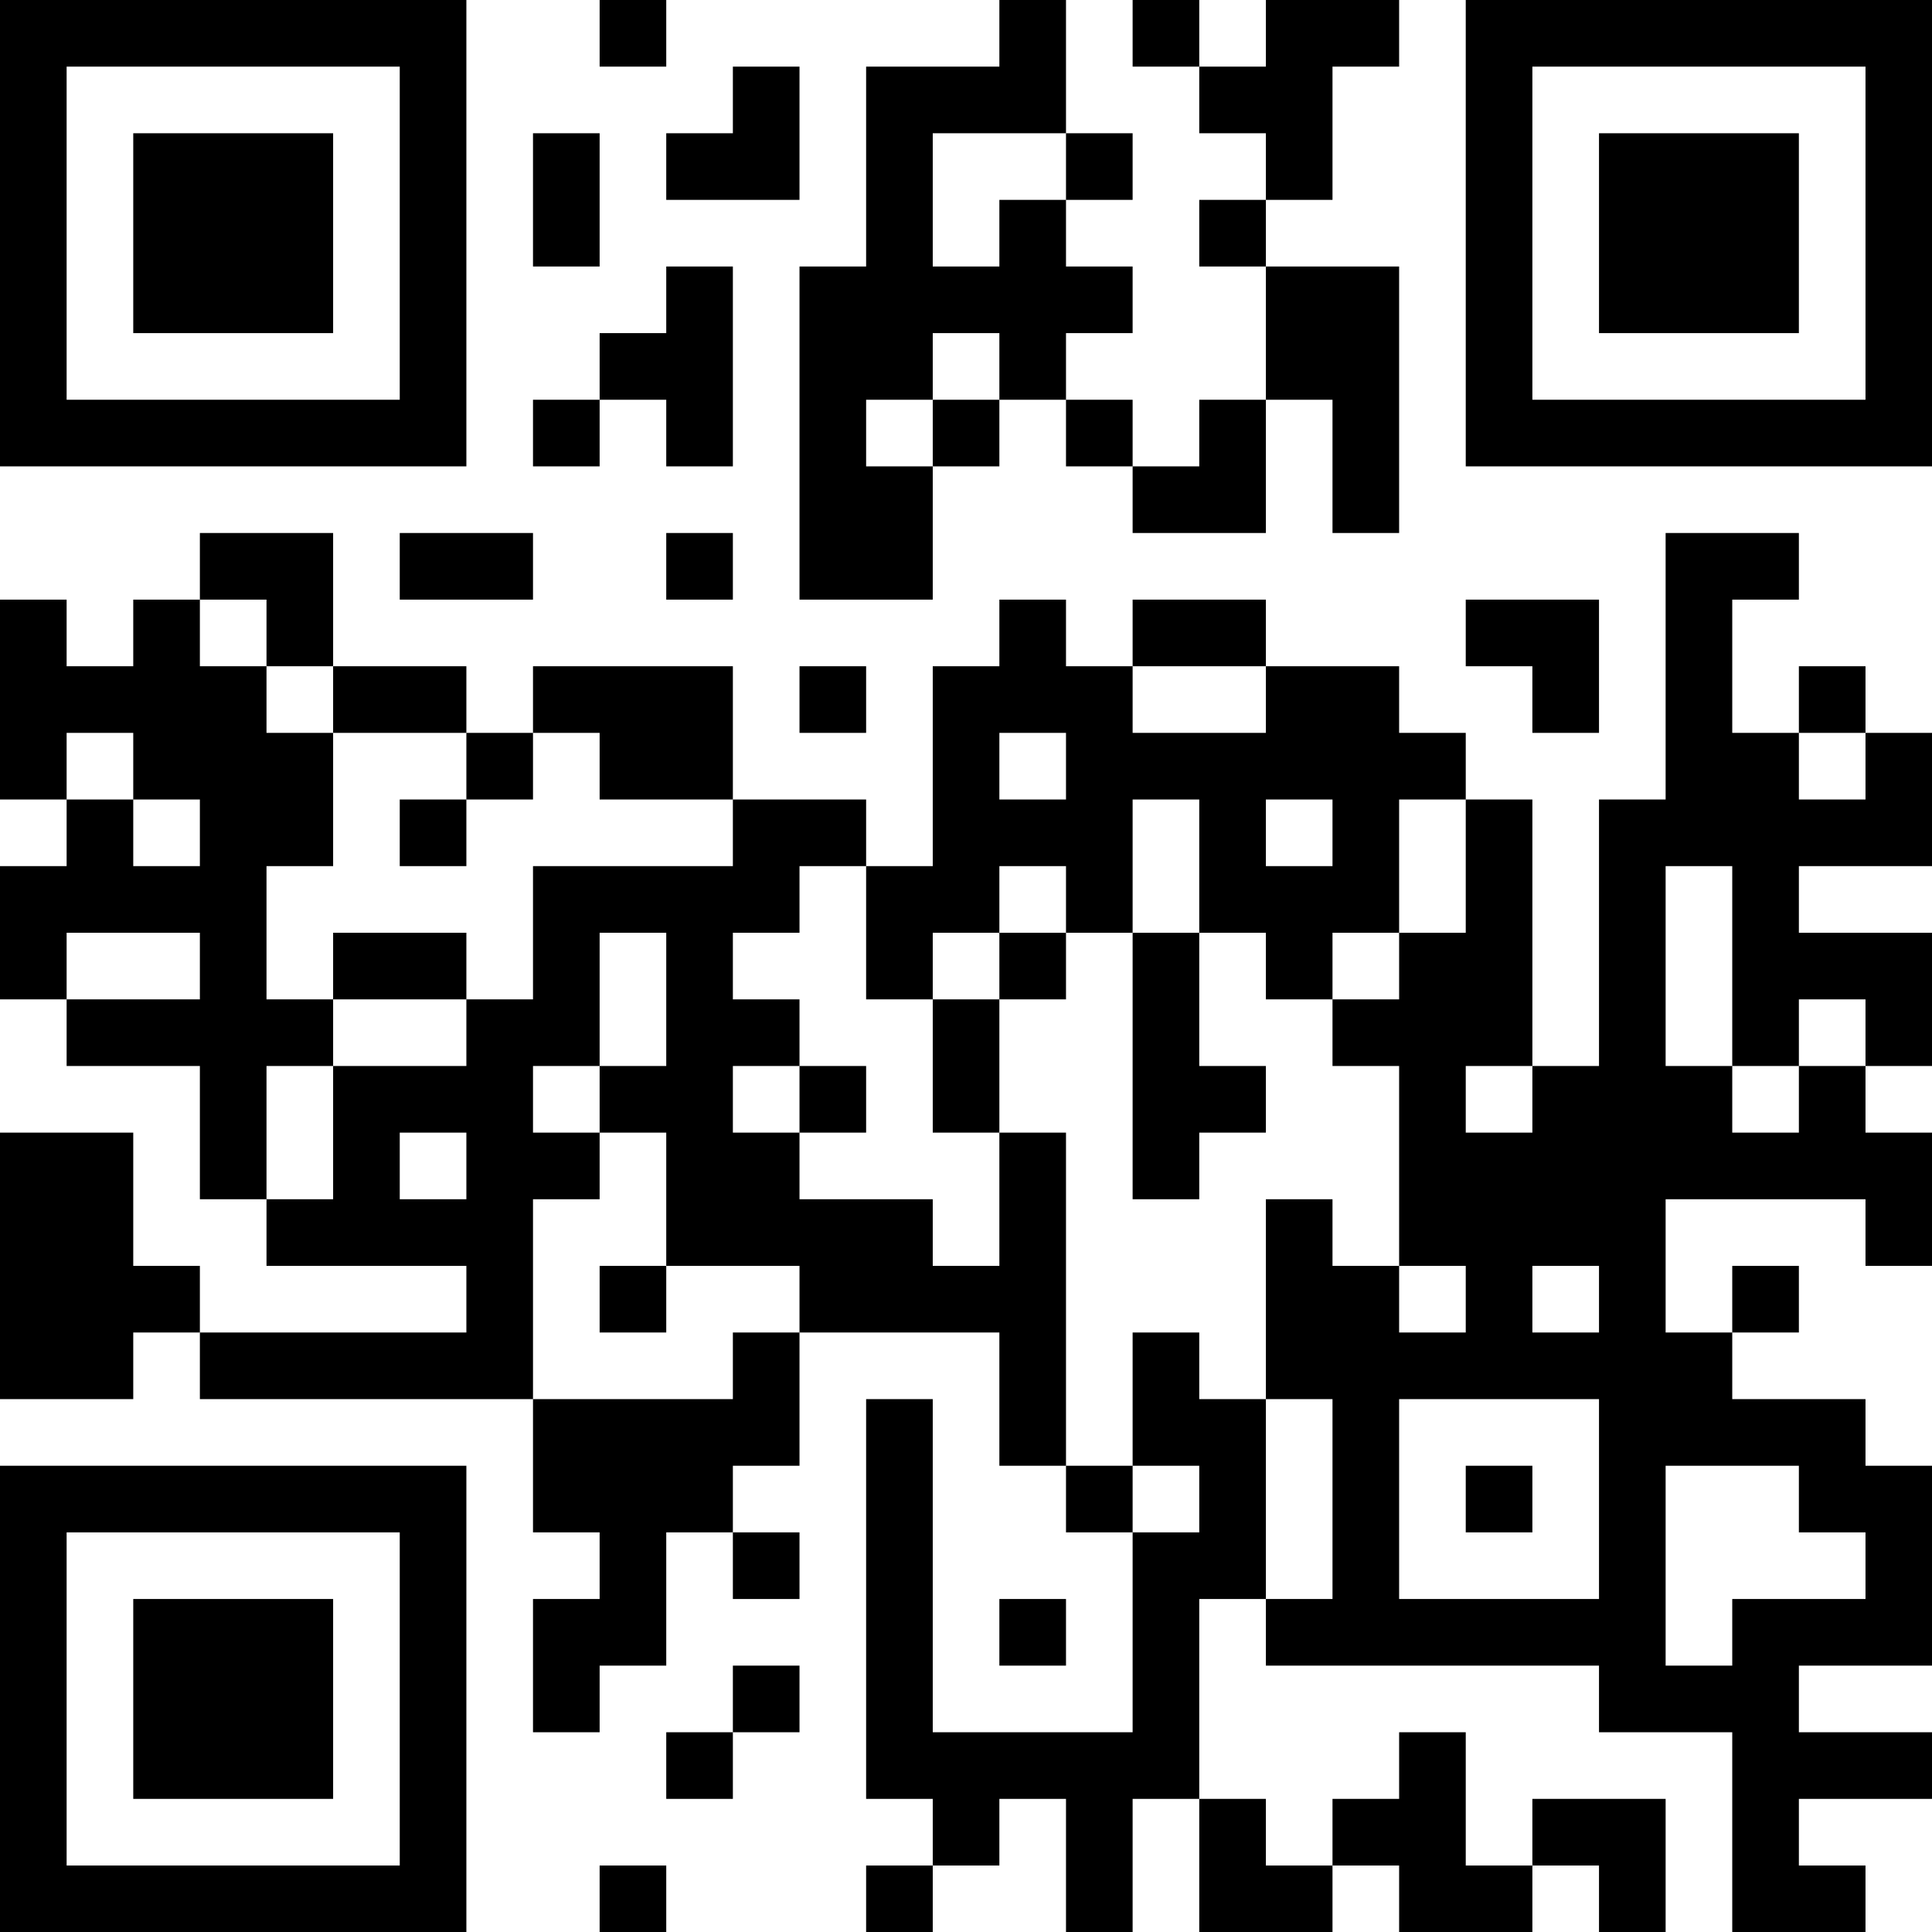 <?xml version="1.0" encoding="UTF-8"?>
<svg xmlns="http://www.w3.org/2000/svg" version="1.1" width="200" height="200" viewBox="0 0 200 200"><rect x="0" y="0" width="200" height="200" fill="#ffffff"/><g transform="scale(6.897)"><g transform="translate(0,0)"><path fill-rule="evenodd" d="M9 0L9 1L10 1L10 0ZM15 0L15 1L13 1L13 4L12 4L12 9L14 9L14 7L15 7L15 6L16 6L16 7L17 7L17 8L19 8L19 6L20 6L20 8L21 8L21 4L19 4L19 3L20 3L20 1L21 1L21 0L19 0L19 1L18 1L18 0L17 0L17 1L18 1L18 2L19 2L19 3L18 3L18 4L19 4L19 6L18 6L18 7L17 7L17 6L16 6L16 5L17 5L17 4L16 4L16 3L17 3L17 2L16 2L16 0ZM11 1L11 2L10 2L10 3L12 3L12 1ZM8 2L8 4L9 4L9 2ZM14 2L14 4L15 4L15 3L16 3L16 2ZM10 4L10 5L9 5L9 6L8 6L8 7L9 7L9 6L10 6L10 7L11 7L11 4ZM14 5L14 6L13 6L13 7L14 7L14 6L15 6L15 5ZM3 8L3 9L2 9L2 10L1 10L1 9L0 9L0 12L1 12L1 13L0 13L0 15L1 15L1 16L3 16L3 18L4 18L4 19L7 19L7 20L3 20L3 19L2 19L2 17L0 17L0 21L2 21L2 20L3 20L3 21L8 21L8 23L9 23L9 24L8 24L8 26L9 26L9 25L10 25L10 23L11 23L11 24L12 24L12 23L11 23L11 22L12 22L12 20L15 20L15 22L16 22L16 23L17 23L17 26L14 26L14 21L13 21L13 27L14 27L14 28L13 28L13 29L14 29L14 28L15 28L15 27L16 27L16 29L17 29L17 27L18 27L18 29L20 29L20 28L21 28L21 29L23 29L23 28L24 28L24 29L25 29L25 27L23 27L23 28L22 28L22 26L21 26L21 27L20 27L20 28L19 28L19 27L18 27L18 24L19 24L19 25L24 25L24 26L26 26L26 29L28 29L28 28L27 28L27 27L29 27L29 26L27 26L27 25L29 25L29 22L28 22L28 21L26 21L26 20L27 20L27 19L26 19L26 20L25 20L25 18L28 18L28 19L29 19L29 17L28 17L28 16L29 16L29 14L27 14L27 13L29 13L29 11L28 11L28 10L27 10L27 11L26 11L26 9L27 9L27 8L25 8L25 12L24 12L24 16L23 16L23 12L22 12L22 11L21 11L21 10L19 10L19 9L17 9L17 10L16 10L16 9L15 9L15 10L14 10L14 13L13 13L13 12L11 12L11 10L8 10L8 11L7 11L7 10L5 10L5 8ZM6 8L6 9L8 9L8 8ZM10 8L10 9L11 9L11 8ZM3 9L3 10L4 10L4 11L5 11L5 13L4 13L4 15L5 15L5 16L4 16L4 18L5 18L5 16L7 16L7 15L8 15L8 13L11 13L11 12L9 12L9 11L8 11L8 12L7 12L7 11L5 11L5 10L4 10L4 9ZM22 9L22 10L23 10L23 11L24 11L24 9ZM12 10L12 11L13 11L13 10ZM17 10L17 11L19 11L19 10ZM1 11L1 12L2 12L2 13L3 13L3 12L2 12L2 11ZM15 11L15 12L16 12L16 11ZM27 11L27 12L28 12L28 11ZM6 12L6 13L7 13L7 12ZM17 12L17 14L16 14L16 13L15 13L15 14L14 14L14 15L13 15L13 13L12 13L12 14L11 14L11 15L12 15L12 16L11 16L11 17L12 17L12 18L14 18L14 19L15 19L15 17L16 17L16 22L17 22L17 23L18 23L18 22L17 22L17 20L18 20L18 21L19 21L19 24L20 24L20 21L19 21L19 18L20 18L20 19L21 19L21 20L22 20L22 19L21 19L21 16L20 16L20 15L21 15L21 14L22 14L22 12L21 12L21 14L20 14L20 15L19 15L19 14L18 14L18 12ZM19 12L19 13L20 13L20 12ZM25 13L25 16L26 16L26 17L27 17L27 16L28 16L28 15L27 15L27 16L26 16L26 13ZM1 14L1 15L3 15L3 14ZM5 14L5 15L7 15L7 14ZM9 14L9 16L8 16L8 17L9 17L9 18L8 18L8 21L11 21L11 20L12 20L12 19L10 19L10 17L9 17L9 16L10 16L10 14ZM15 14L15 15L14 15L14 17L15 17L15 15L16 15L16 14ZM17 14L17 18L18 18L18 17L19 17L19 16L18 16L18 14ZM12 16L12 17L13 17L13 16ZM22 16L22 17L23 17L23 16ZM6 17L6 18L7 18L7 17ZM9 19L9 20L10 20L10 19ZM23 19L23 20L24 20L24 19ZM21 21L21 24L24 24L24 21ZM22 22L22 23L23 23L23 22ZM25 22L25 25L26 25L26 24L28 24L28 23L27 23L27 22ZM15 24L15 25L16 25L16 24ZM11 25L11 26L10 26L10 27L11 27L11 26L12 26L12 25ZM9 28L9 29L10 29L10 28ZM0 0L0 7L7 7L7 0ZM1 1L1 6L6 6L6 1ZM2 2L2 5L5 5L5 2ZM22 0L22 7L29 7L29 0ZM23 1L23 6L28 6L28 1ZM24 2L24 5L27 5L27 2ZM0 22L0 29L7 29L7 22ZM1 23L1 28L6 28L6 23ZM2 24L2 27L5 27L5 24Z" fill="#000000"/></g></g></svg>
